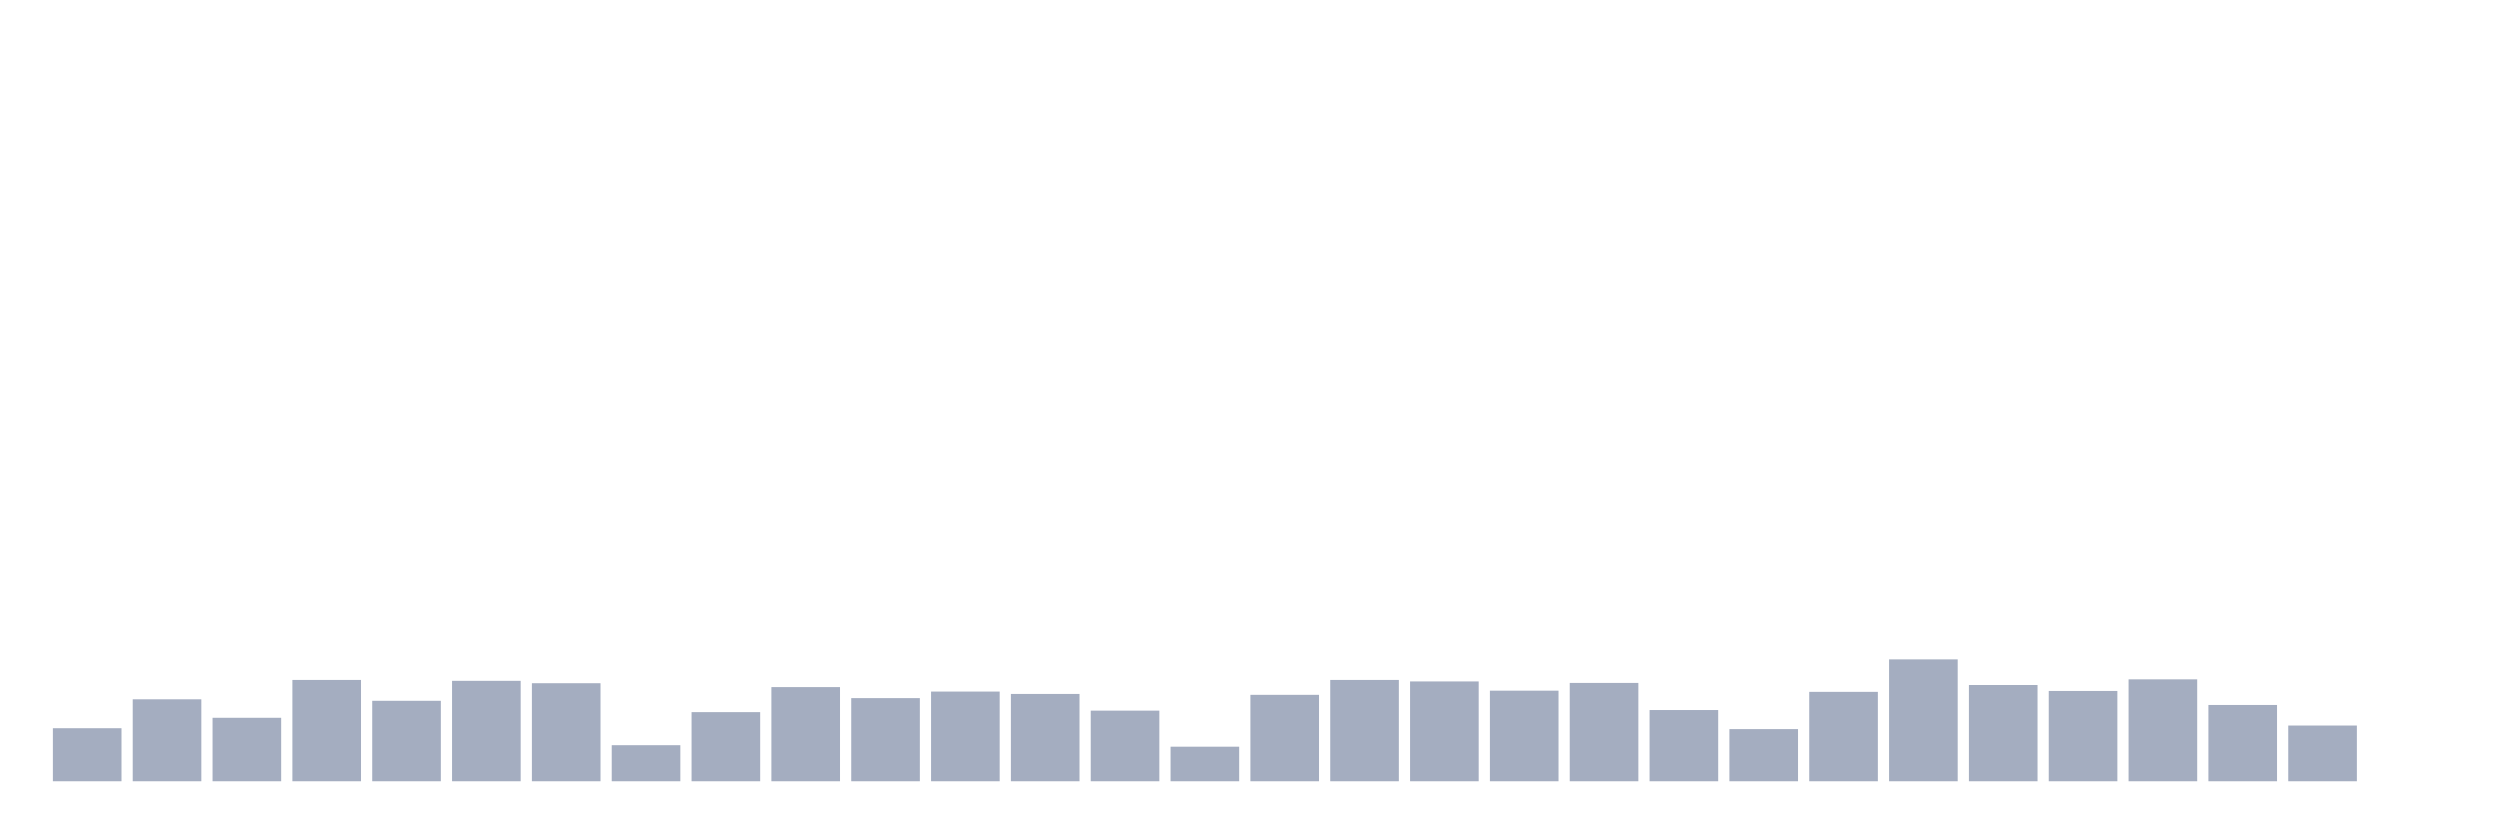<svg xmlns="http://www.w3.org/2000/svg" viewBox="0 0 480 160"><g transform="translate(10,10)"><rect class="bar" x="0.153" width="13.175" y="129.816" height="10.184" fill="rgb(164,173,192)"></rect><rect class="bar" x="15.482" width="13.175" y="124.266" height="15.734" fill="rgb(164,173,192)"></rect><rect class="bar" x="30.81" width="13.175" y="127.814" height="12.186" fill="rgb(164,173,192)"></rect><rect class="bar" x="46.138" width="13.175" y="120.548" height="19.452" fill="rgb(164,173,192)"></rect><rect class="bar" x="61.466" width="13.175" y="124.553" height="15.447" fill="rgb(164,173,192)"></rect><rect class="bar" x="76.794" width="13.175" y="120.719" height="19.281" fill="rgb(164,173,192)"></rect><rect class="bar" x="92.123" width="13.175" y="121.177" height="18.823" fill="rgb(164,173,192)"></rect><rect class="bar" x="107.451" width="13.175" y="133.077" height="6.923" fill="rgb(164,173,192)"></rect><rect class="bar" x="122.779" width="13.175" y="126.727" height="13.273" fill="rgb(164,173,192)"></rect><rect class="bar" x="138.107" width="13.175" y="121.921" height="18.079" fill="rgb(164,173,192)"></rect><rect class="bar" x="153.436" width="13.175" y="124.038" height="15.962" fill="rgb(164,173,192)"></rect><rect class="bar" x="168.764" width="13.175" y="122.779" height="17.221" fill="rgb(164,173,192)"></rect><rect class="bar" x="184.092" width="13.175" y="123.237" height="16.763" fill="rgb(164,173,192)"></rect><rect class="bar" x="199.42" width="13.175" y="126.441" height="13.559" fill="rgb(164,173,192)"></rect><rect class="bar" x="214.748" width="13.175" y="133.363" height="6.637" fill="rgb(164,173,192)"></rect><rect class="bar" x="230.077" width="13.175" y="123.408" height="16.592" fill="rgb(164,173,192)"></rect><rect class="bar" x="245.405" width="13.175" y="120.548" height="19.452" fill="rgb(164,173,192)"></rect><rect class="bar" x="260.733" width="13.175" y="120.834" height="19.166" fill="rgb(164,173,192)"></rect><rect class="bar" x="276.061" width="13.175" y="122.607" height="17.393" fill="rgb(164,173,192)"></rect><rect class="bar" x="291.39" width="13.175" y="121.12" height="18.88" fill="rgb(164,173,192)"></rect><rect class="bar" x="306.718" width="13.175" y="126.326" height="13.674" fill="rgb(164,173,192)"></rect><rect class="bar" x="322.046" width="13.175" y="129.988" height="10.012" fill="rgb(164,173,192)"></rect><rect class="bar" x="337.374" width="13.175" y="122.836" height="17.164" fill="rgb(164,173,192)"></rect><rect class="bar" x="352.702" width="13.175" y="116.6" height="23.4" fill="rgb(164,173,192)"></rect><rect class="bar" x="368.031" width="13.175" y="121.52" height="18.48" fill="rgb(164,173,192)"></rect><rect class="bar" x="383.359" width="13.175" y="122.664" height="17.336" fill="rgb(164,173,192)"></rect><rect class="bar" x="398.687" width="13.175" y="120.433" height="19.567" fill="rgb(164,173,192)"></rect><rect class="bar" x="414.015" width="13.175" y="125.353" height="14.647" fill="rgb(164,173,192)"></rect><rect class="bar" x="429.344" width="13.175" y="129.301" height="10.699" fill="rgb(164,173,192)"></rect><rect class="bar" x="444.672" width="13.175" y="140" height="0" fill="rgb(164,173,192)"></rect></g></svg>